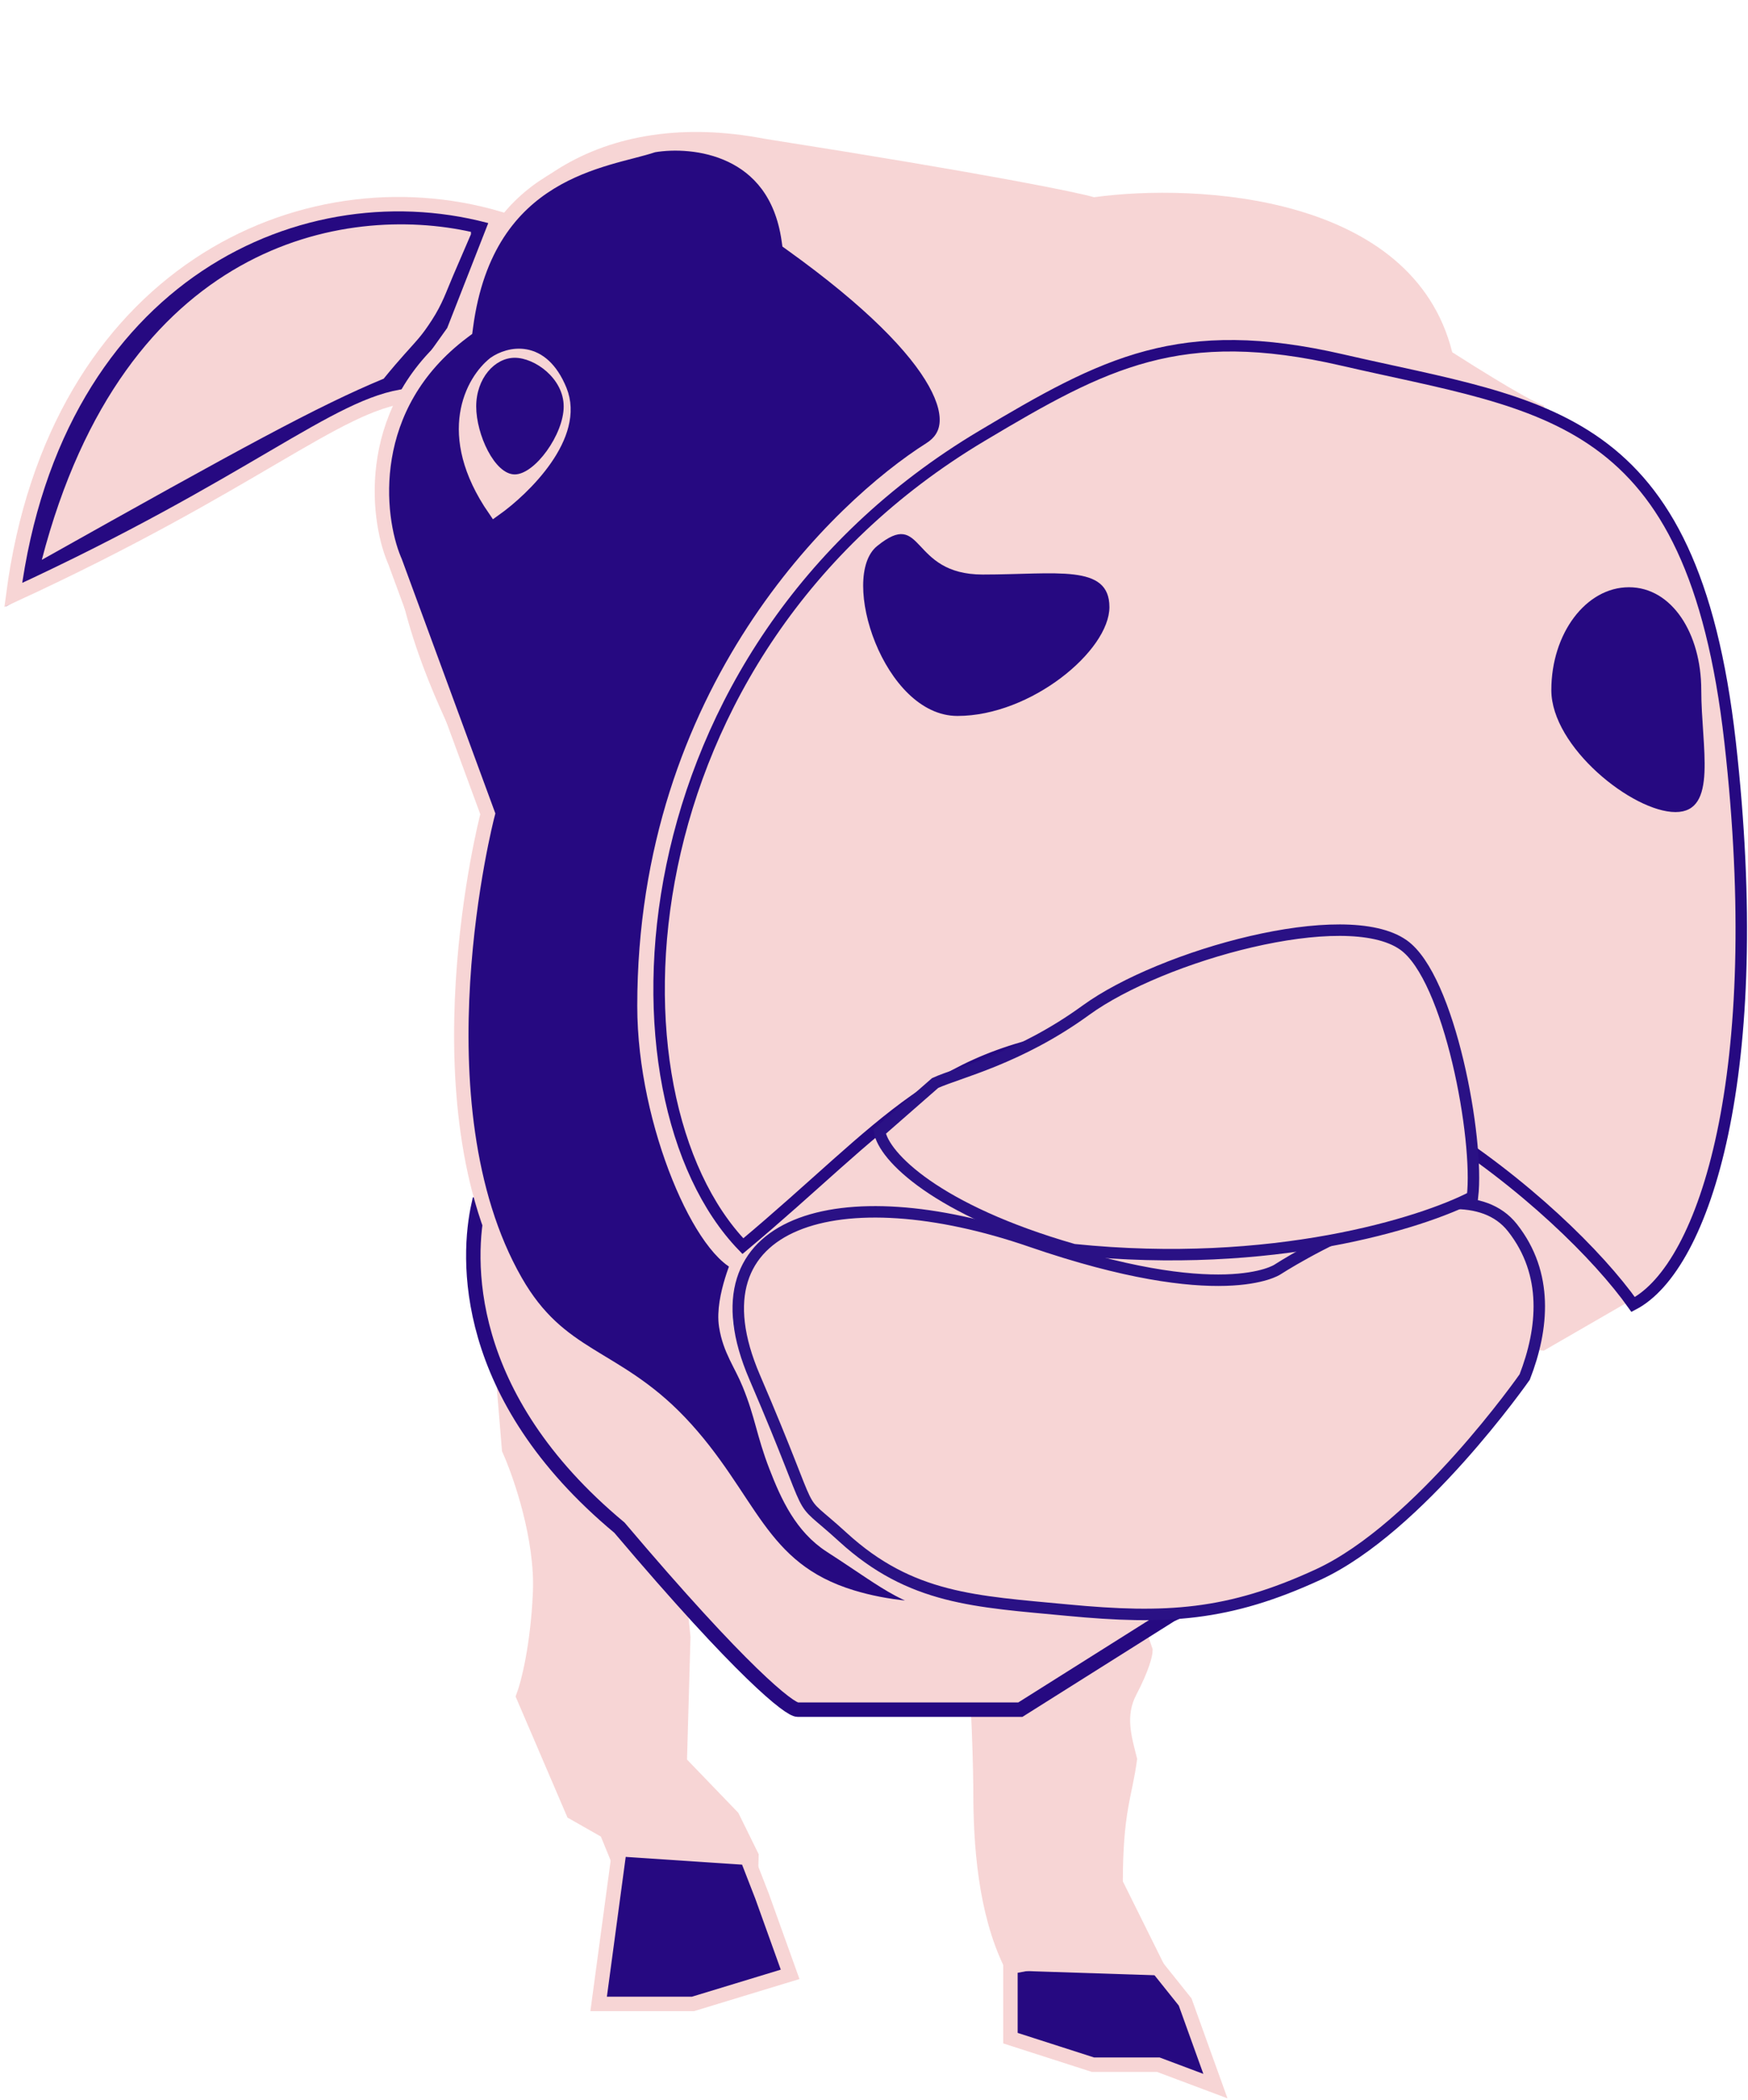 <svg width="727" height="873" viewBox="0 0 727 873" fill="none" xmlns="http://www.w3.org/2000/svg">
<path d="M474.424 809.14L492.596 831.854L492.907 832.244L493.075 832.712L503.297 861.105L505.494 867.208L499.421 864.93L481.761 858.307H454.575L454.128 858.163L422.328 847.942L420.246 847.272V817.606L422.697 817.15L471.533 808.065L473.301 807.736L474.424 809.14Z" fill="#260981" stroke="#F7D5D5" stroke-width="6"/>
<path d="M224.627 662.088C225.621 639.502 216.448 612.975 211.738 602.535L210.094 582.612L280.03 639.806L284.176 680.56L282.701 732.639L304.584 755.344L312.52 771.47L311.908 793.096L289.249 797.754L264.683 791.758L252.293 761.371L238.382 753.469L217.665 705.178C219.572 700.226 223.634 684.675 224.627 662.088Z" fill="#F7D5D5" stroke="#F7D5D5" stroke-width="6"/>
<path d="M407.815 745.277C407.815 738.544 407.17 702.895 404.543 682.956L463.991 655.363L469.897 667.175L476.394 686.075C476.394 687.65 475.094 693.28 469.897 703.202C464.7 713.125 467.731 722.695 469.897 731.357C467.889 746.398 463.991 752.603 463.991 782.79L481.561 818.172L420.247 816.163C409.63 794.285 407.814 766.073 407.815 745.277Z" fill="#F7D5D5" stroke="#F7D5D5" stroke-width="6"/>
<path d="M260.435 768.927L308.828 772.151L310.732 772.278L311.425 774.058L316.972 788.329L316.985 788.365L316.999 788.402L327.55 817.782L328.615 820.748L325.6 821.666L288.637 832.916L288.21 833.046H248.976L249.433 829.646L257.262 771.52L257.636 768.74L260.435 768.927Z" fill="#260981" stroke="#F7D5D5" stroke-width="6"/>
<path d="M97.488 106.447C132.494 86.722 169.865 85.651 197.303 91.805L202.931 93.068L200.649 98.365L200.648 98.366L200.648 98.367C200.648 98.368 200.647 98.369 200.646 98.371C200.644 98.376 200.642 98.382 200.638 98.391C200.631 98.407 200.62 98.432 200.606 98.465C200.577 98.532 200.535 98.631 200.479 98.76C200.368 99.017 200.205 99.395 199.997 99.878C199.581 100.843 198.986 102.226 198.267 103.895C196.828 107.234 194.896 111.721 192.919 116.312C190.029 123.022 188.342 128.419 183.582 135.745C179.201 142.487 177.466 144.093 171.585 150.689C169.014 153.572 166.944 156.008 165.52 157.718C164.809 158.572 164.259 159.245 163.891 159.7C163.706 159.928 163.567 160.102 163.475 160.216C163.43 160.274 163.395 160.316 163.374 160.344C163.363 160.357 163.355 160.368 163.351 160.374C163.348 160.377 163.346 160.378 163.345 160.38L163.344 160.379L163.345 160.38L162.573 161.357L161.424 161.834C134.453 173.015 102.945 190.223 19.731 236.899L9.933 242.395L12.763 231.523C30.217 164.475 62.363 126.239 97.488 106.447Z" fill="#F7D5D5" stroke="#260981" stroke-width="9.565"/>
<path d="M5.517 247.35C22.968 113.853 125.977 67.122 207.068 90.744L188.651 137.779L169.56 164.532C140.258 167.822 105.414 201.353 5.517 247.35Z" stroke="#F7D5D5" stroke-width="6"/>
<path d="M188.054 305.16C214.894 357.05 241.481 449.21 232.907 516.682L642.08 561.472L685.084 536.635L642.08 168.62C640.545 168.341 630.78 163.514 603.994 146.438C587.588 80.813 497.827 76.125 454.998 81.985C448.441 80.032 411.89 72.442 318.14 57.71C250.757 44.736 201.474 77.022 188.054 135.175C162.332 179.908 147.794 221.286 188.054 305.16Z" fill="#F7D5D5"/>
<path d="M257.623 635.06C191.542 580.096 194.173 522.61 199.062 500.737H214.461L294.064 571.534L543.731 617.366L549.761 641.489L486.899 671.343L424.369 710.714H331.732C328.387 710.714 308.882 695.583 257.623 635.06Z" fill="#F7D5D5" stroke="#260981" stroke-width="6"/>
<path d="M558.327 149.668C490.724 134.068 459.397 150.785 408.432 181.168C257.426 271.191 248.714 455.594 308.971 518.03C369.045 467.811 389.079 435.763 460.823 429.179C556.473 420.401 650.63 501.982 679.231 542.283C709.133 526.683 735.134 446.08 719.533 308.274C703.932 170.469 642.83 169.169 558.327 149.668Z" fill="#F7D5D5" stroke="#260981" stroke-width="4.766"/>
<path d="M271.761 60.36C280.074 58.928 292.804 59.197 304.074 64.533C315.245 69.822 325.202 80.172 328.017 99.543L328.2 100.805L329.237 101.55C362.242 125.218 380.837 144.502 388.938 159.047C392.98 166.304 394.252 172.101 393.705 176.533C393.175 180.831 390.89 184.222 386.9 186.746C349.462 210.432 268.038 287.144 268.038 418.217C268.038 443.043 274.247 469.053 282.396 489.222C286.47 499.308 291.072 508.041 295.707 514.482C298.023 517.701 300.398 520.419 302.776 522.452C304.084 523.57 305.452 524.53 306.864 525.245C306.169 527.002 305.272 529.425 304.426 532.184C302.733 537.702 301.077 545.068 302.024 551.158C302.821 556.277 304.404 560.231 306.197 563.963C308.033 567.783 309.878 570.99 311.647 575.317C314.334 581.888 315.777 586.943 317.22 592.124C318.667 597.323 320.12 602.673 322.811 609.615C327.626 622.039 333.457 634.817 345.551 642.606C358.293 650.813 366.068 656.591 373.779 660.705C380.73 664.413 387.74 666.858 398.511 668.93C384.141 669.58 368.903 668.424 354.278 663.974C334.823 658.055 324.392 647.833 315.133 635.155C305.94 622.568 297.43 606.687 282.648 591.194C269.059 576.951 256.252 570.283 244.944 563.251C233.706 556.262 223.62 548.761 214.411 532.686C193.219 495.694 190.162 447.492 192.546 408.179C193.734 388.583 196.266 371.322 198.5 358.962C199.617 352.784 200.659 347.835 201.42 344.437C201.8 342.739 202.11 341.428 202.324 340.546C202.431 340.105 202.515 339.771 202.57 339.55C202.598 339.439 202.619 339.355 202.633 339.301C202.64 339.274 202.645 339.254 202.648 339.241C202.65 339.235 202.652 339.23 202.652 339.227V339.225L202.889 338.316L202.564 337.434L164.334 233.557L164.302 233.469L164.264 233.385L163.91 232.555C156.504 214.702 151.322 168.894 192.58 137.918L193.589 137.16L193.753 135.91C198.121 102.7 213 85.584 228.833 75.869C236.827 70.963 245.161 67.888 252.73 65.635C256.519 64.506 260.087 63.592 263.346 62.746C266.457 61.938 269.345 61.175 271.761 60.36Z" fill="#260981" stroke="#F7D5D5" stroke-width="6"/>
<path d="M428.775 516.026C349.431 488.705 285.626 506.859 313.833 572.439C342.04 638.02 328.641 618.956 350.544 638.986C378.846 664.868 405.762 665.71 443.942 669.341C484.894 673.235 510.888 671.796 548.237 654.553C590.367 635.101 634.127 572.439 634.127 572.439C641.942 552.287 644.09 529.484 629.042 510.385C605.034 479.913 531.24 527.785 531.24 527.785C531.24 527.785 508.119 543.347 428.775 516.026Z" fill="#F7D5D5" stroke="#2A1185" stroke-width="4.766"/>
<path d="M446.557 519.489C389.288 503.045 367.458 480.625 365.839 470.41L388.928 450.216C398.473 445.841 423.854 440.151 451.62 419.96C483.004 397.138 559.59 375.805 583.688 392.816C602.967 406.424 615.246 473.654 612.411 497.517C591.62 508.384 529.342 527.994 446.557 519.489Z" fill="#F7D5D5" stroke="#2A1185" stroke-width="4.766"/>
<path d="M707.562 286.896C707.562 310.521 714.672 337.58 696.846 337.58C679.021 337.58 645.205 310.521 645.205 286.896C645.205 263.271 659.655 244.119 677.481 244.119C695.306 244.119 707.562 263.271 707.562 286.896Z" fill="#260981"/>
<path d="M461.409 252.364C461.409 270.45 428.862 297.622 398.203 297.622C367.544 297.622 348.889 239.891 364.79 227.001C384.552 210.981 378.04 238.84 408.699 238.84C439.358 238.84 461.409 234.278 461.409 252.364Z" fill="#260981"/>
<path d="M232.882 162.266C240.548 181.006 217.975 203.082 205.731 211.777C184.01 180.261 196.68 158.185 205.731 151.087C211.587 147.005 225.215 143.527 232.882 162.266Z" fill="#F7D5D5" stroke="#F7D5D5" stroke-width="5.825"/>
<path d="M234.439 168.973C234.439 180.633 222.427 197.217 214.081 197.217C205.735 197.217 198.058 180.633 198.058 168.973C198.058 157.313 205.735 148.73 214.081 148.73C222.427 148.73 234.439 157.313 234.439 168.973Z" fill="#260981"/>
</svg>
